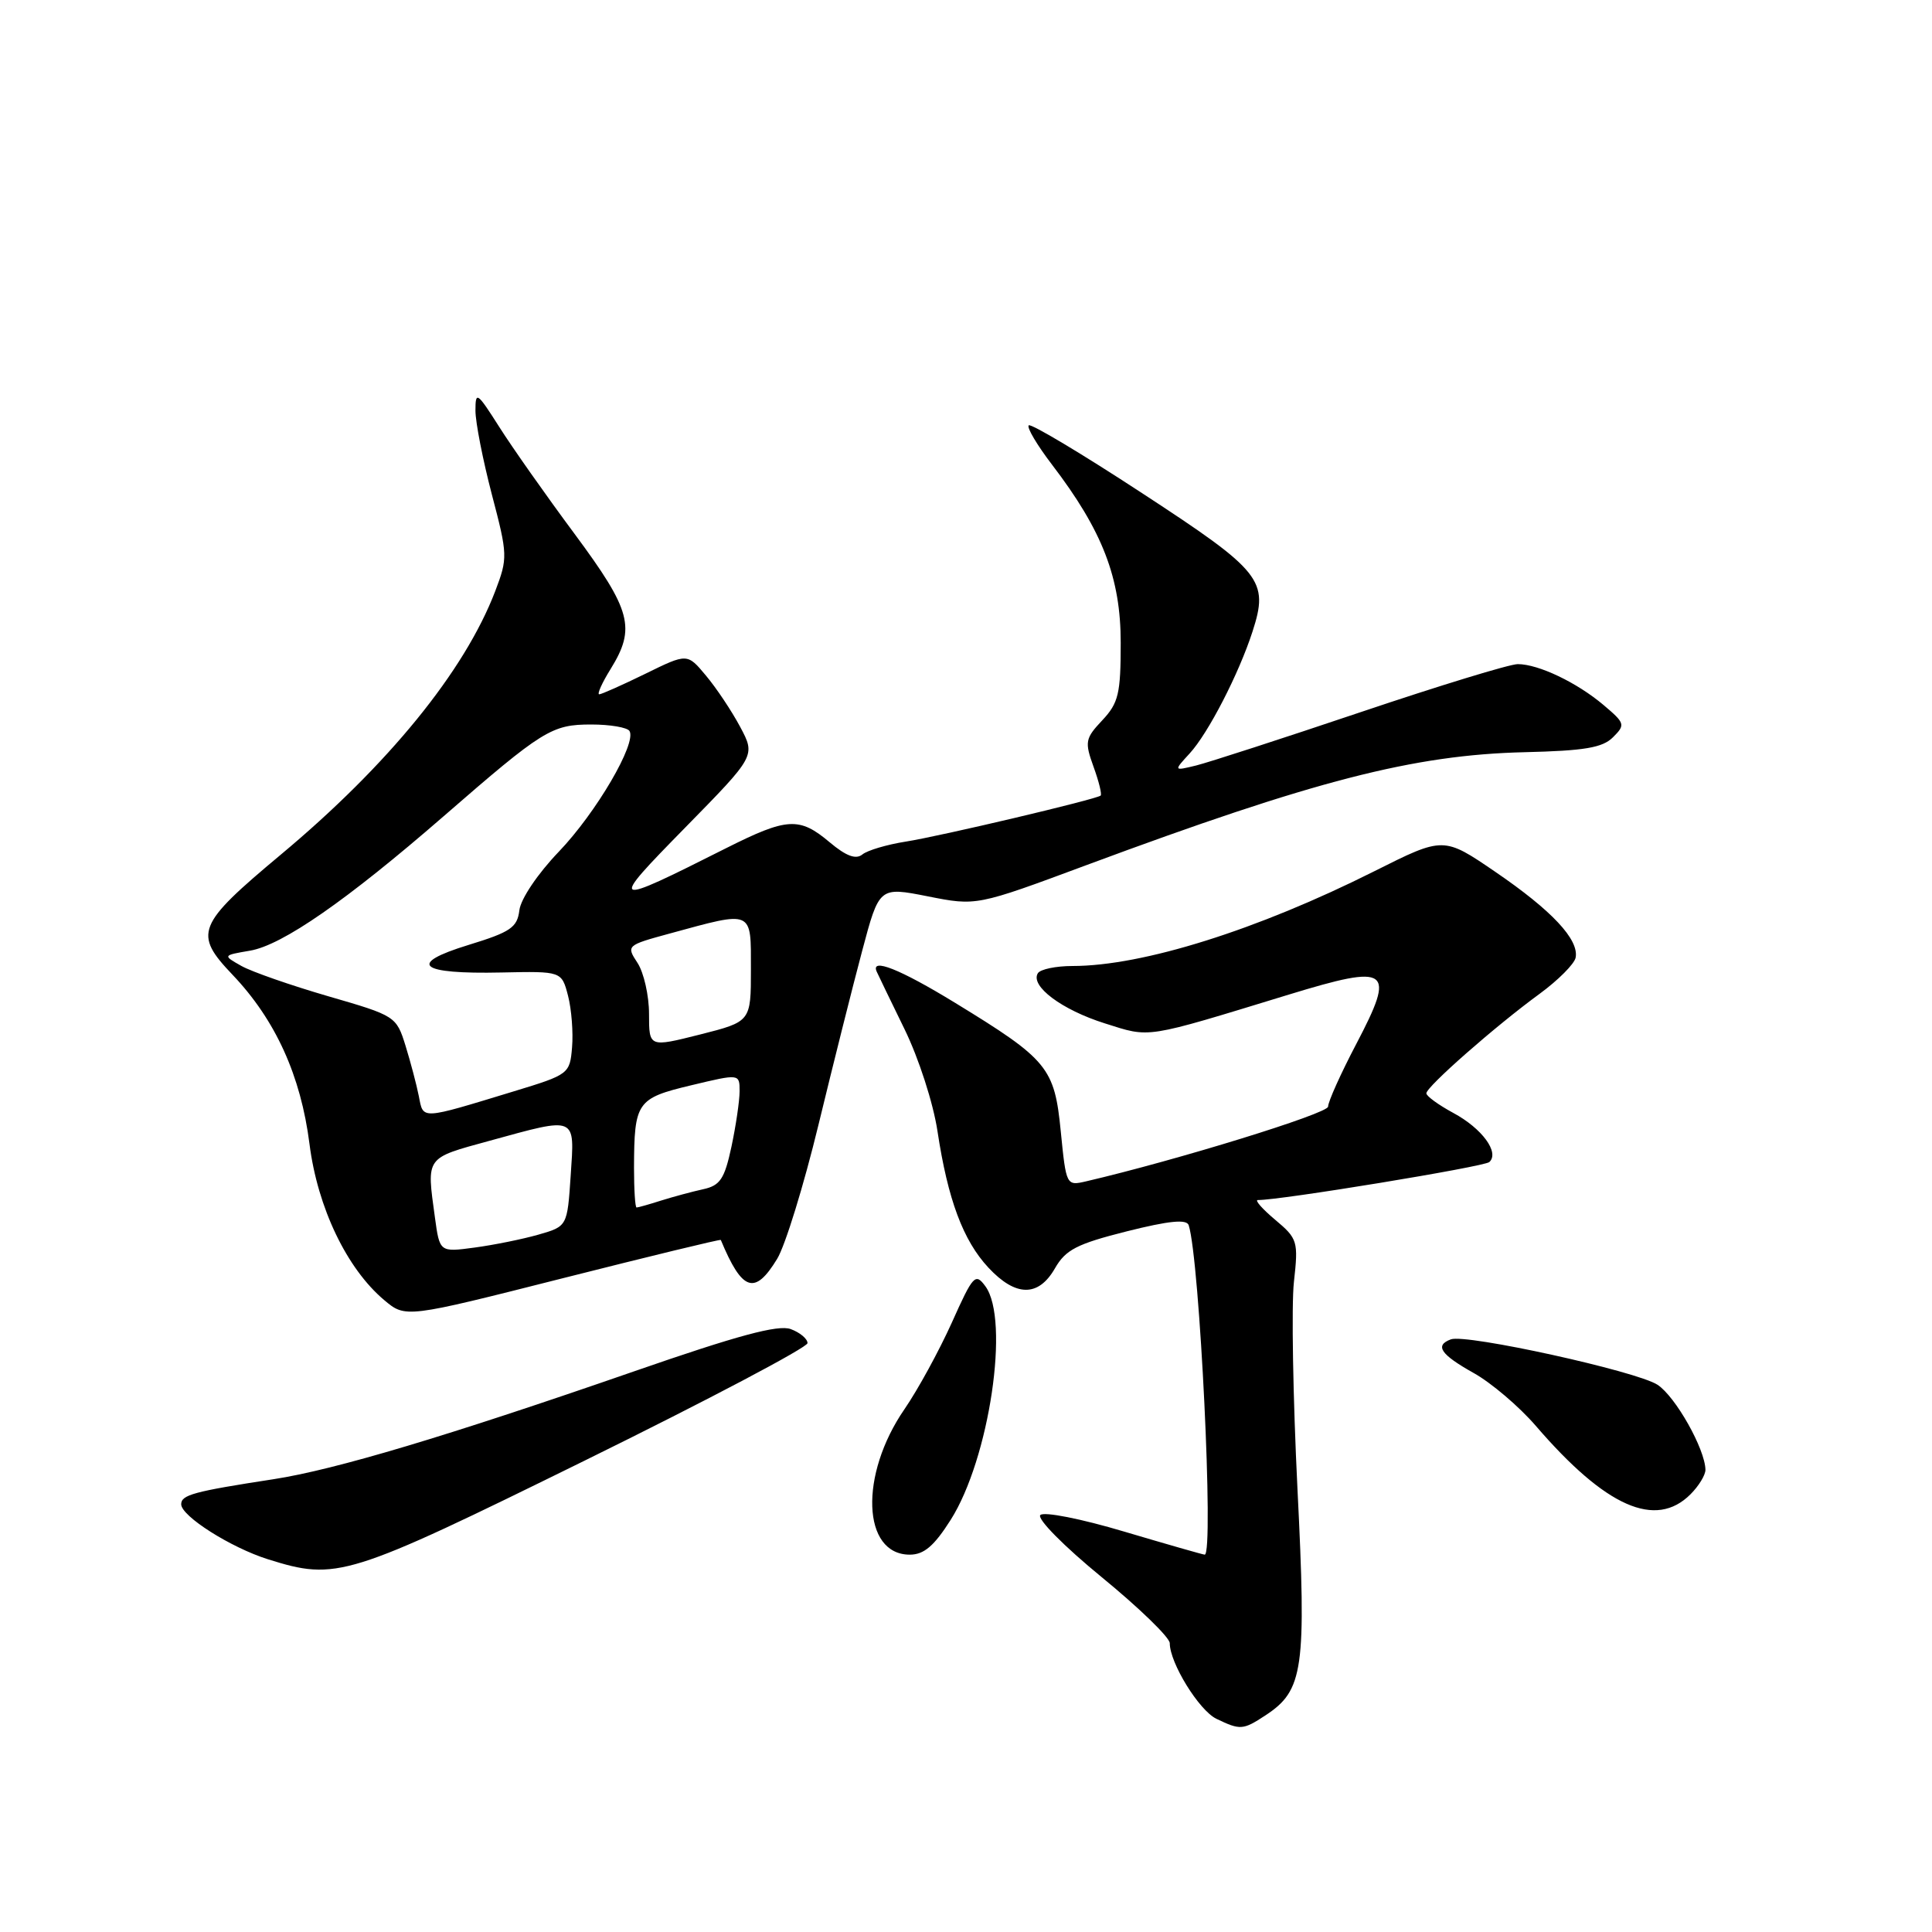 <?xml version="1.0" encoding="UTF-8" standalone="no"?>
<!DOCTYPE svg PUBLIC "-//W3C//DTD SVG 1.1//EN" "http://www.w3.org/Graphics/SVG/1.1/DTD/svg11.dtd" >
<svg xmlns="http://www.w3.org/2000/svg" xmlns:xlink="http://www.w3.org/1999/xlink" version="1.1" viewBox="0 0 256 256">
 <g >
 <path fill="currentColor"
d=" M 167.67 227.30 C 172.73 223.98 173.12 221.23 171.92 197.27 C 171.33 185.29 171.11 172.97 171.45 169.87 C 172.05 164.47 171.95 164.13 168.96 161.62 C 167.25 160.18 166.22 159.01 166.67 159.01 C 169.51 159.06 196.65 154.60 197.34 153.98 C 198.73 152.72 196.38 149.52 192.57 147.47 C 190.61 146.41 189.00 145.24 189.00 144.87 C 189.00 144.00 198.15 135.96 204.00 131.69 C 206.47 129.88 208.62 127.72 208.78 126.89 C 209.24 124.50 205.64 120.65 198.16 115.54 C 191.28 110.84 191.28 110.84 182.15 115.42 C 166.60 123.23 151.42 128.00 142.11 128.00 C 139.92 128.00 137.85 128.43 137.52 128.96 C 136.48 130.65 140.68 133.80 146.39 135.60 C 152.51 137.53 151.44 137.70 170.77 131.79 C 184.16 127.70 184.97 128.30 179.73 138.30 C 177.65 142.26 175.97 146.01 175.98 146.63 C 176.00 147.54 155.91 153.74 143.89 156.54 C 141.30 157.14 141.27 157.08 140.56 149.94 C 139.73 141.46 138.87 140.41 126.54 132.87 C 119.25 128.41 115.32 126.85 116.17 128.75 C 116.35 129.16 118.01 132.59 119.86 136.38 C 121.74 140.23 123.66 146.17 124.22 149.88 C 125.59 158.94 127.62 164.38 130.97 167.97 C 134.59 171.85 137.59 171.88 139.78 168.07 C 141.20 165.59 142.68 164.83 149.30 163.16 C 154.92 161.75 157.24 161.52 157.51 162.35 C 158.97 166.93 160.87 206.00 159.63 206.00 C 159.43 206.00 154.64 204.63 148.98 202.95 C 143.25 201.24 138.33 200.27 137.85 200.75 C 137.37 201.23 140.96 204.87 145.99 208.99 C 150.95 213.05 155.00 216.98 155.00 217.73 C 155.00 220.35 158.88 226.64 161.18 227.75 C 164.34 229.27 164.70 229.25 167.67 227.30 Z  M 77.55 193.50 C 93.75 185.53 107.00 178.54 107.00 177.97 C 107.00 177.40 106.00 176.56 104.77 176.11 C 103.11 175.50 97.73 176.95 84.02 181.71 C 59.23 190.31 44.42 194.74 36.26 196.00 C 25.66 197.63 24.00 198.08 24.01 199.33 C 24.03 200.91 30.58 205.06 35.50 206.61 C 44.62 209.47 45.93 209.06 77.55 193.50 Z  M 125.97 201.39 C 131.10 193.30 133.84 174.89 130.57 170.44 C 129.24 168.63 128.95 168.94 126.11 175.28 C 124.43 179.00 121.62 184.15 119.85 186.72 C 113.85 195.43 114.23 206.00 120.55 206.00 C 122.43 206.00 123.77 204.86 125.97 201.39 Z  M 224.00 198.00 C 225.10 196.90 225.99 195.44 225.98 194.75 C 225.93 192.00 222.02 185.06 219.63 183.49 C 216.88 181.69 194.28 176.72 192.25 177.47 C 190.07 178.28 190.88 179.47 195.25 181.92 C 197.59 183.22 201.30 186.38 203.50 188.93 C 212.77 199.70 219.38 202.62 224.00 198.00 Z  M 95.51 164.30 C 98.35 171.12 100.01 171.68 102.98 166.80 C 104.05 165.04 106.51 157.05 108.45 149.05 C 110.39 141.05 112.99 130.68 114.24 126.00 C 116.50 117.50 116.50 117.50 122.94 118.77 C 129.39 120.05 129.39 120.05 143.94 114.64 C 174.14 103.42 187.30 100.02 202.03 99.67 C 209.95 99.48 212.35 99.08 213.73 97.69 C 215.39 96.04 215.33 95.83 212.49 93.43 C 208.96 90.44 203.85 88.00 201.11 88.00 C 200.04 88.00 190.69 90.86 180.33 94.35 C 169.97 97.84 160.15 101.02 158.50 101.43 C 155.50 102.16 155.50 102.16 157.64 99.83 C 160.09 97.17 164.15 89.29 165.96 83.70 C 168.16 76.90 167.23 75.73 151.37 65.37 C 143.37 60.13 136.59 56.08 136.31 56.36 C 136.03 56.64 137.42 58.98 139.39 61.56 C 146.10 70.34 148.50 76.57 148.50 85.17 C 148.50 91.93 148.21 93.15 146.06 95.44 C 143.79 97.85 143.71 98.30 144.90 101.60 C 145.61 103.55 146.03 105.27 145.84 105.42 C 145.21 105.93 124.55 110.81 120.00 111.52 C 117.53 111.91 114.95 112.67 114.27 113.22 C 113.41 113.92 112.12 113.44 109.94 111.61 C 105.92 108.22 104.31 108.32 96.23 112.38 C 80.70 120.20 80.54 120.11 90.83 109.62 C 100.12 100.15 100.12 100.15 98.08 96.32 C 96.96 94.22 94.92 91.16 93.55 89.53 C 91.07 86.55 91.07 86.55 85.51 89.28 C 82.46 90.77 79.70 92.00 79.40 92.00 C 79.09 92.00 79.77 90.48 80.92 88.63 C 84.27 83.21 83.65 80.88 76.14 70.75 C 72.36 65.66 67.86 59.27 66.14 56.55 C 63.21 51.94 63.00 51.80 63.00 54.41 C 63.00 55.96 63.98 60.95 65.17 65.51 C 67.28 73.53 67.29 73.94 65.62 78.33 C 61.57 88.92 51.48 101.33 37.20 113.25 C 26.05 122.57 25.60 123.69 30.82 129.17 C 36.51 135.15 39.86 142.53 41.01 151.59 C 42.08 160.01 45.95 168.10 50.91 172.27 C 53.74 174.65 53.74 174.65 74.58 169.37 C 86.05 166.47 95.46 164.18 95.51 164.30 Z  M 57.63 161.32 C 56.52 153.20 56.30 153.51 64.87 151.16 C 76.52 147.96 76.15 147.81 75.62 155.75 C 75.17 162.50 75.17 162.50 71.33 163.60 C 69.23 164.20 65.42 164.97 62.88 165.31 C 58.26 165.93 58.26 165.93 57.63 161.32 Z  M 84.01 154.75 C 84.04 146.02 84.37 145.53 91.57 143.81 C 98.00 142.27 98.00 142.27 98.00 144.59 C 98.00 145.86 97.51 149.17 96.92 151.95 C 96.00 156.23 95.42 157.09 93.17 157.58 C 91.70 157.90 89.20 158.58 87.60 159.08 C 86.01 159.59 84.54 160.00 84.35 160.00 C 84.16 160.00 84.01 157.64 84.01 154.75 Z  M 55.50 145.26 C 55.20 143.74 54.40 140.72 53.73 138.55 C 52.52 134.66 52.38 134.58 43.50 132.01 C 38.55 130.57 33.38 128.77 32.00 128.00 C 29.50 126.59 29.50 126.59 33.12 125.97 C 37.40 125.25 45.95 119.31 58.78 108.16 C 71.95 96.71 73.10 96.00 78.35 96.00 C 80.84 96.00 83.12 96.39 83.41 96.86 C 84.40 98.46 78.98 107.71 74.04 112.86 C 71.25 115.77 69.00 119.11 68.82 120.61 C 68.54 122.90 67.66 123.50 62.08 125.21 C 53.86 127.73 55.51 129.10 66.46 128.86 C 74.42 128.69 74.42 128.69 75.27 131.95 C 75.73 133.74 75.97 136.81 75.80 138.78 C 75.51 142.29 75.38 142.39 68.11 144.60 C 55.63 148.40 56.11 148.38 55.50 145.26 Z  M 86.00 134.35 C 86.00 131.92 85.31 128.88 84.48 127.60 C 82.97 125.30 83.01 125.26 88.73 123.70 C 99.88 120.66 99.50 120.49 99.50 128.44 C 99.50 135.37 99.50 135.37 92.75 137.08 C 86.00 138.78 86.00 138.78 86.00 134.35 Z "/>
</g>
</svg>